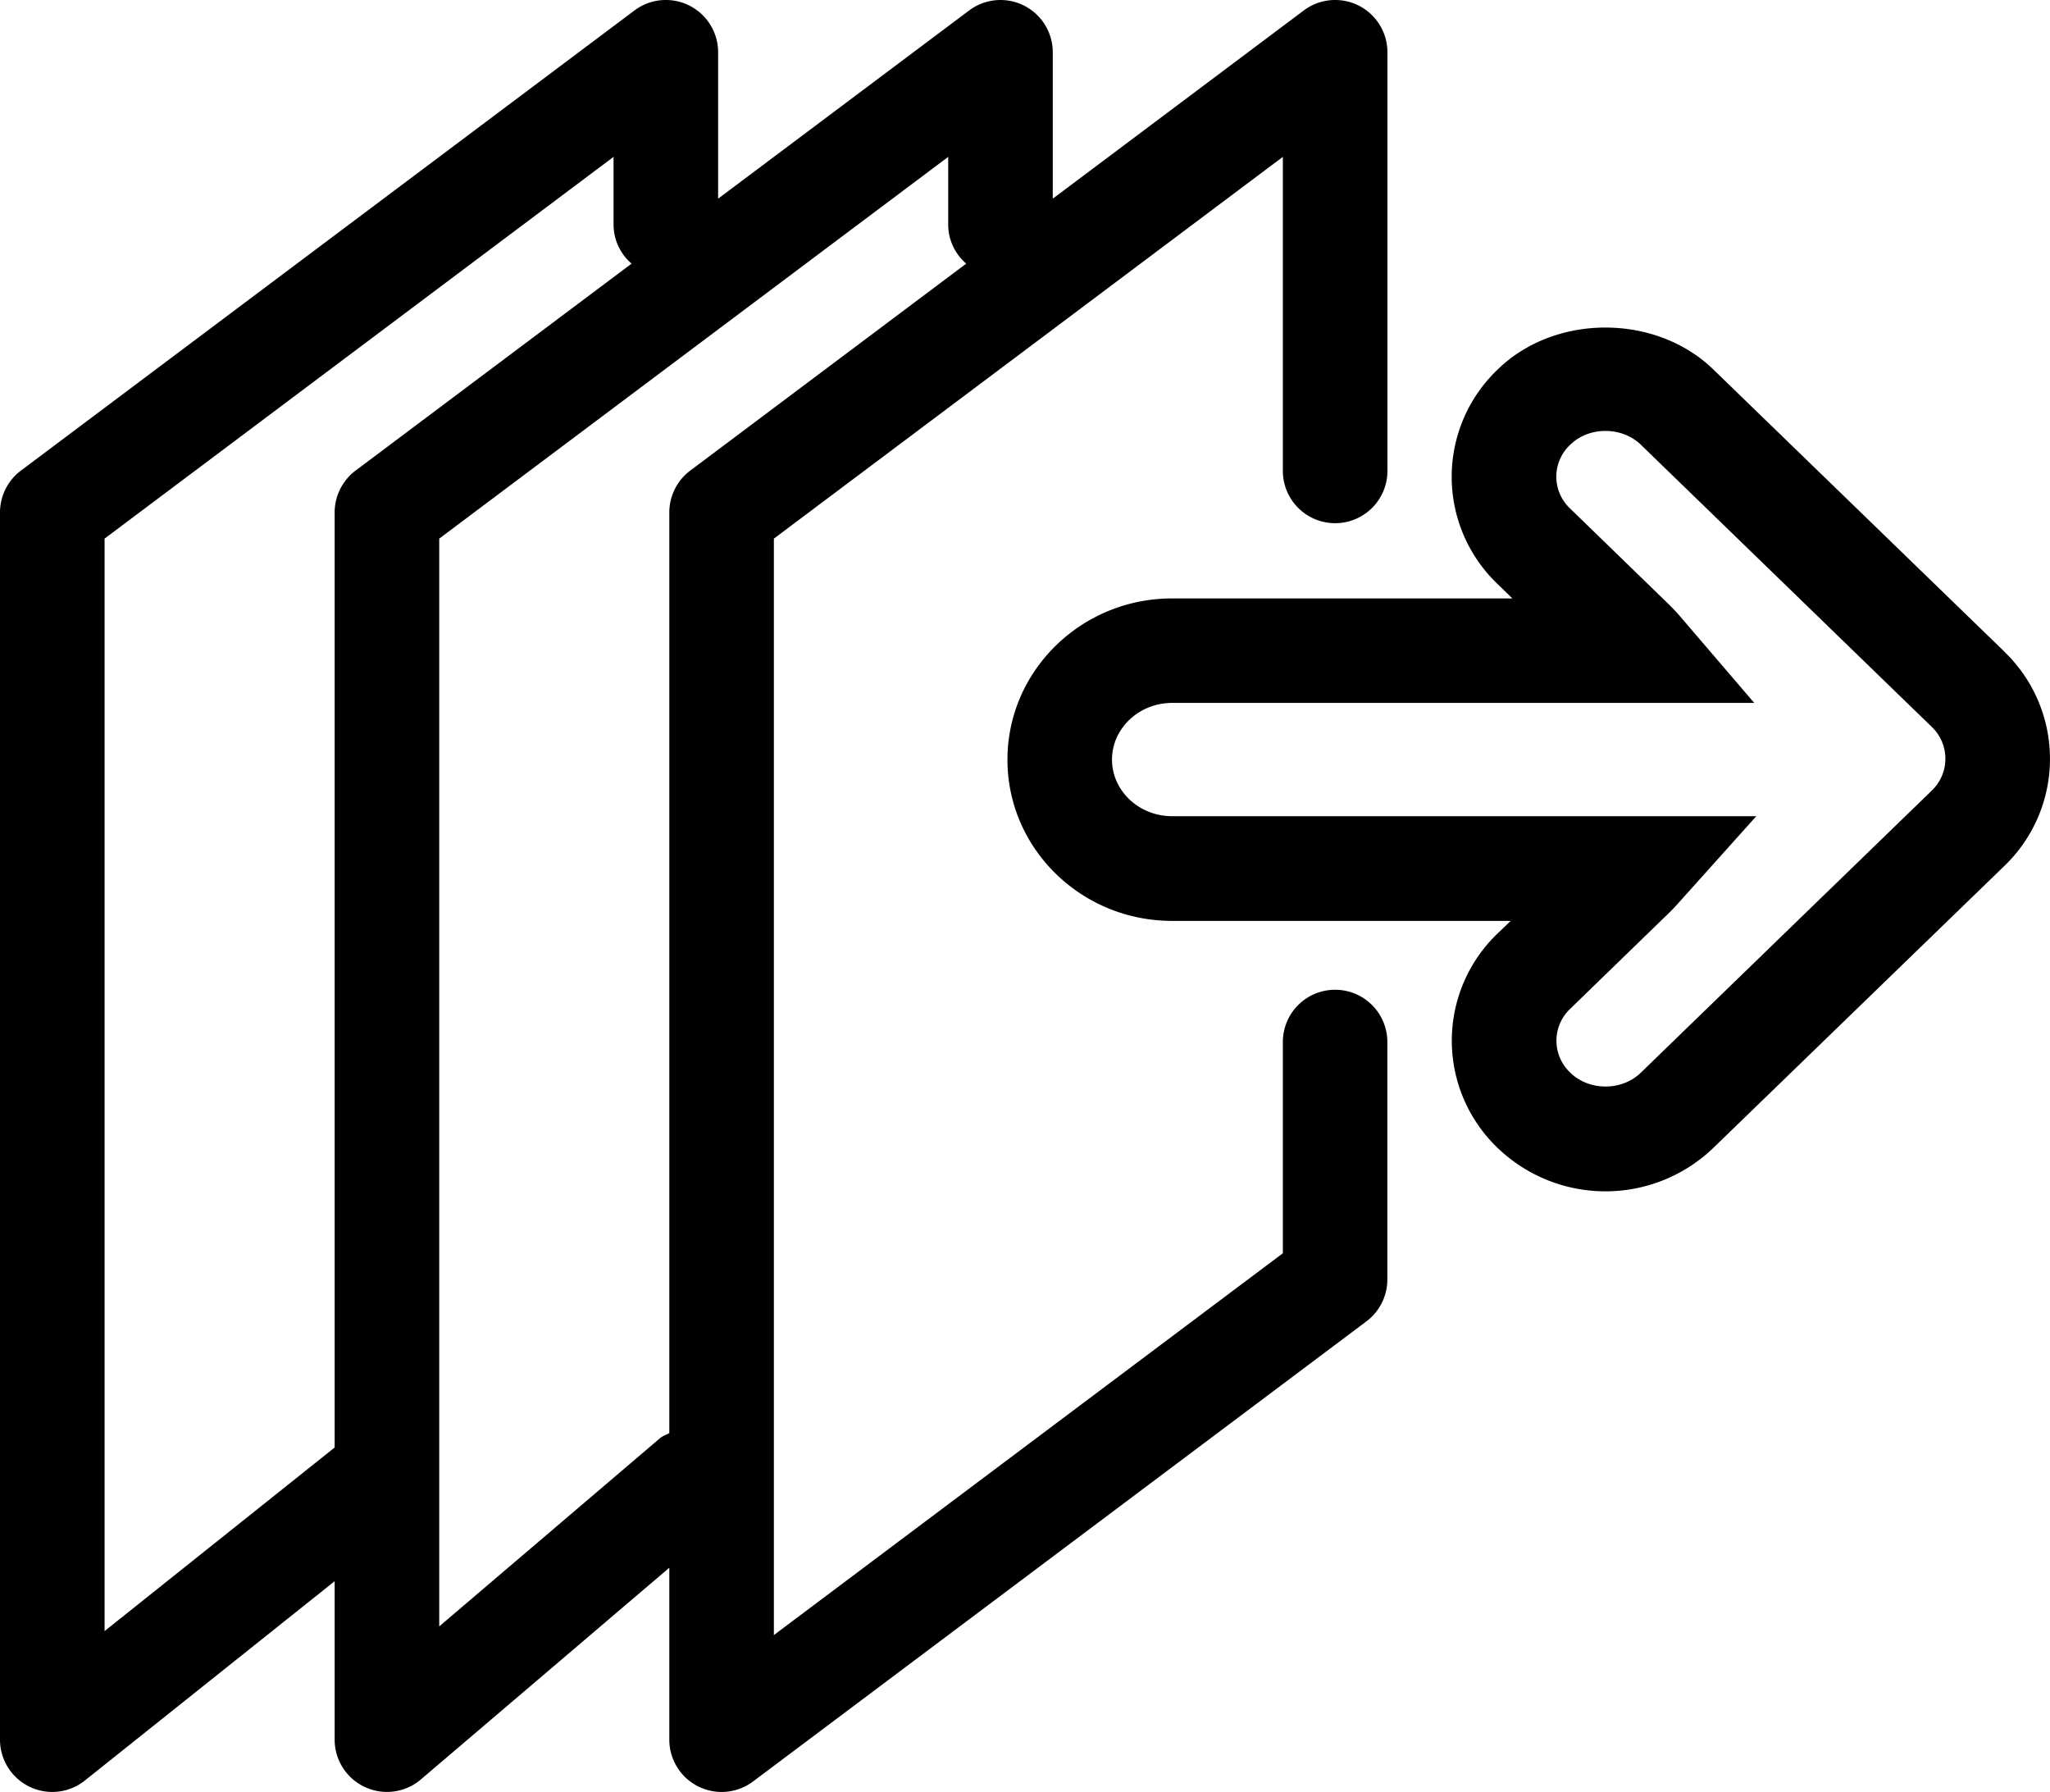 <svg id="cae694ac-533a-45c8-8166-67173f64ac7f" data-name="Calque 22" xmlns="http://www.w3.org/2000/svg" viewBox="0 0 1024 894.95"><title>prelevements</title><path d="M666.92,558.83A26.1,26.1,0,0,0,640.8,585V690.44L386.56,881.12V333.52L640.8,142.86V299.7a26.12,26.12,0,1,0,52.24,0V90.63a26.11,26.11,0,0,0-41.78-20.89l-125.39,94V90.63A26.11,26.11,0,0,0,484.1,69.74l-125.39,94V90.63a26.11,26.11,0,0,0-41.78-20.89L10.46,299.54A26.19,26.19,0,0,0,0,320.46v612.9a26.1,26.1,0,0,0,42.39,20.4l124.77-99.54v79.13a26.13,26.13,0,0,0,43.05,19.89L334.33,847.49v85.87a26.13,26.13,0,0,0,41.78,20.91L682.58,724.42A26.19,26.19,0,0,0,693,703.5V585A26.1,26.1,0,0,0,666.92,558.83ZM52.24,879.13V333.52L306.48,142.86v33.95a25.75,25.75,0,0,0,9,19.37L177.62,299.54a26.19,26.19,0,0,0-10.46,20.91v467ZM344.79,299.54a26.19,26.19,0,0,0-10.46,20.91V780.25c-1.6.86-3.31,1.41-4.74,2.62L219.4,876.79V333.52L473.64,142.86v33.95a25.75,25.75,0,0,0,9,19.37Z" transform="translate(0 -64.52)"/><path d="M1001.2,389.94,856,249.2c-28.87-28.16-79.37-28.06-107.94-.1a74,74,0,0,0-.1,107l7.5,7.29h-170c-45.35,0-82.23,36.12-82.23,80.55s36.88,80.5,82.23,80.5H754.61L748,530.78a74.12,74.12,0,0,0-.1,106.87,77.75,77.75,0,0,0,108,.1L1001.2,497a74.19,74.19,0,0,0,0-107Zm-36.32,69.48L819.6,600.26c-9.39,9.13-25.71,9.28-35.25-.05a21.9,21.9,0,0,1,.05-31.93l48-46.57q3.06-2.91,5.82-6l39.07-43.56H585.46c-16.53,0-30-12.7-30-28.26s13.47-28.31,30-28.31H876.27l-36.93-43.1c-2-2.4-4.28-4.69-6.58-6.94l-48.41-47a21.79,21.79,0,0,1,.1-32c9.34-9.08,25.71-9.08,35.2.1L964.88,427.48a22,22,0,0,1,0,31.93Z" transform="translate(0 -64.52)"/></svg>